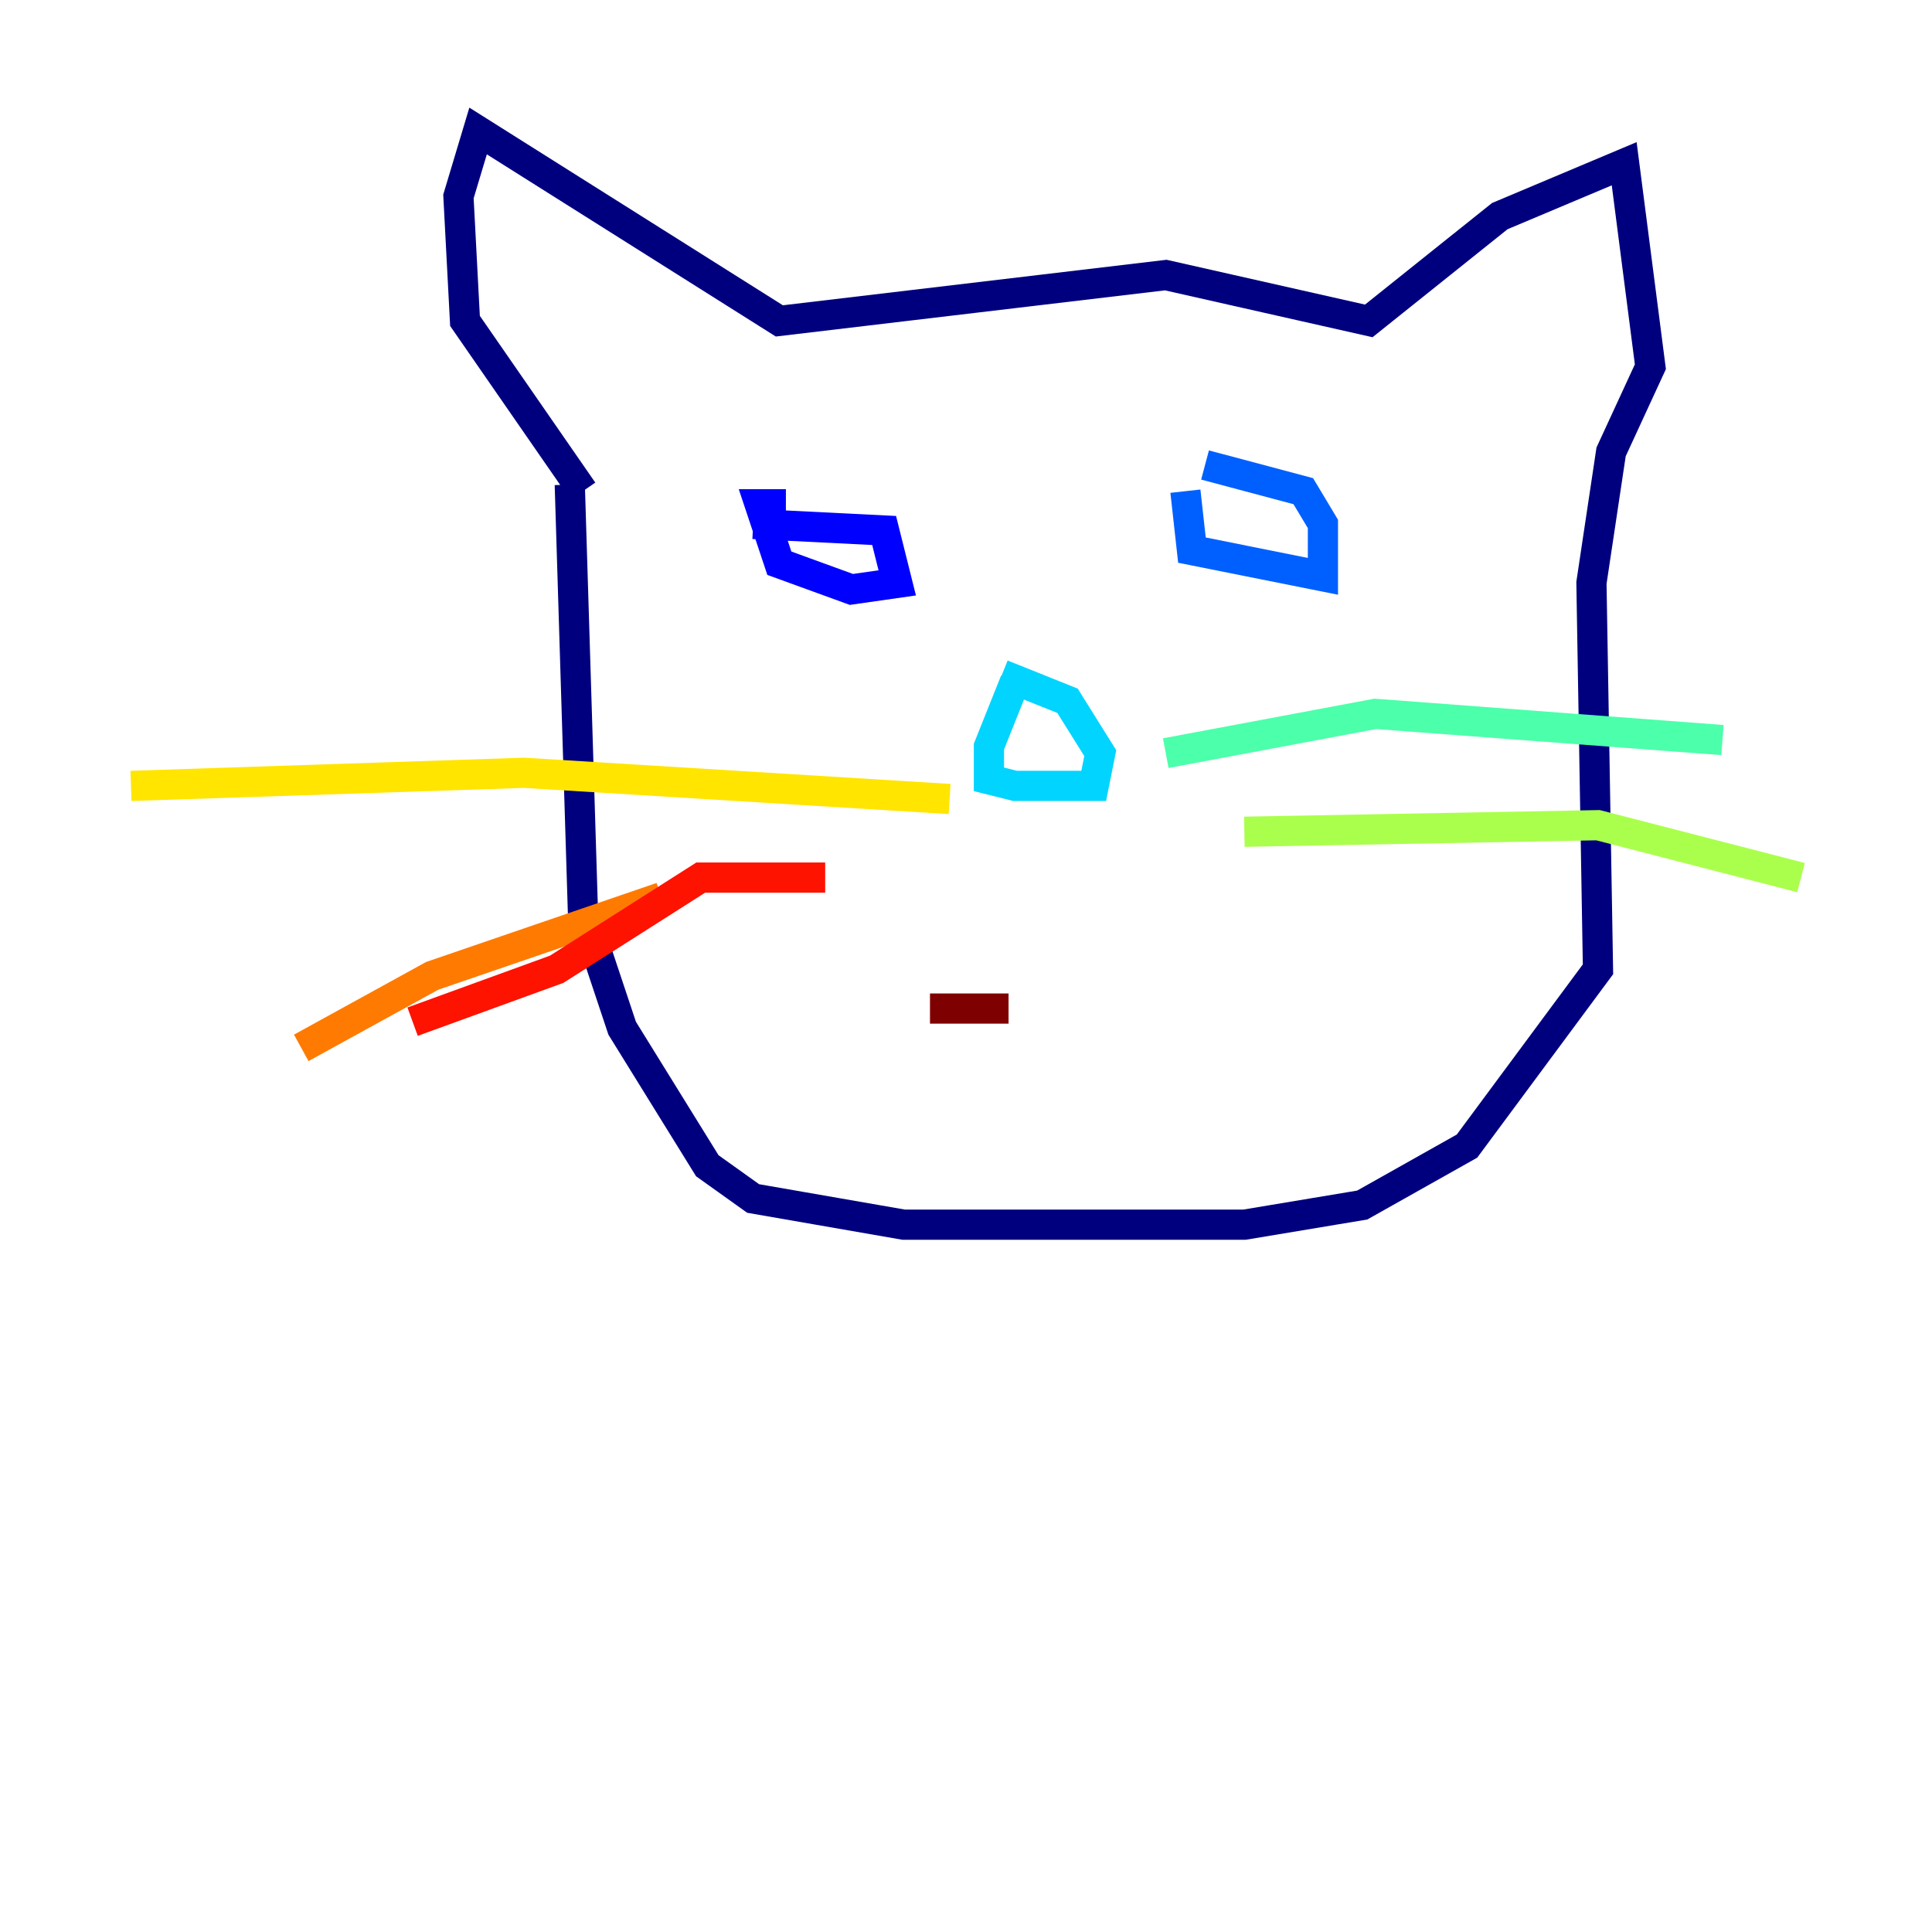 <?xml version="1.0" encoding="utf-8" ?>
<svg baseProfile="tiny" height="128" version="1.2" viewBox="0,0,128,128" width="128" xmlns="http://www.w3.org/2000/svg" xmlns:ev="http://www.w3.org/2001/xml-events" xmlns:xlink="http://www.w3.org/1999/xlink"><defs /><polyline fill="none" points="38.617,32.542 30.807,21.261 30.373,13.017 31.675,8.678 51.634,21.261 77.234,18.224 90.685,21.261 99.363,14.319 107.607,10.848 109.342,24.298 106.739,29.939 105.437,38.617 105.871,64.217 97.193,75.932 90.251,79.837 82.441,81.139 59.878,81.139 49.898,79.403 46.861,77.234 41.22,68.122 38.617,60.312 37.749,32.108" stroke="#00007f" stroke-width="2" /><polyline fill="none" points="49.898,34.712 58.576,35.146 59.444,38.617 56.407,39.051 51.634,37.315 50.332,33.41 52.068,33.41" stroke="#0000fe" stroke-width="2" /><polyline fill="none" points="79.837,30.807 86.346,32.542 87.647,34.712 87.647,38.183 78.969,36.447 78.536,32.542" stroke="#0060ff" stroke-width="2" /><polyline fill="none" points="67.254,45.125 65.519,49.464 65.519,51.634 67.254,52.068 72.461,52.068 72.895,49.898 70.725,46.427 66.386,44.691" stroke="#00d4ff" stroke-width="2" /><polyline fill="none" points="77.234,49.898 91.119,47.295 114.115,49.031" stroke="#4cffaa" stroke-width="2" /><polyline fill="none" points="82.441,55.105 105.871,54.671 119.322,58.142" stroke="#aaff4c" stroke-width="2" /><polyline fill="none" points="62.915,52.936 34.712,51.2 8.678,52.068" stroke="#ffe500" stroke-width="2" /><polyline fill="none" points="43.824,59.444 28.637,64.651 19.959,69.424" stroke="#ff7a00" stroke-width="2" /><polyline fill="none" points="54.671,58.142 46.427,58.142 36.881,64.217 27.336,67.688" stroke="#fe1200" stroke-width="2" /><polyline fill="none" points="61.614,66.82 66.82,66.82" stroke="#7f0000" stroke-width="2" /></svg>